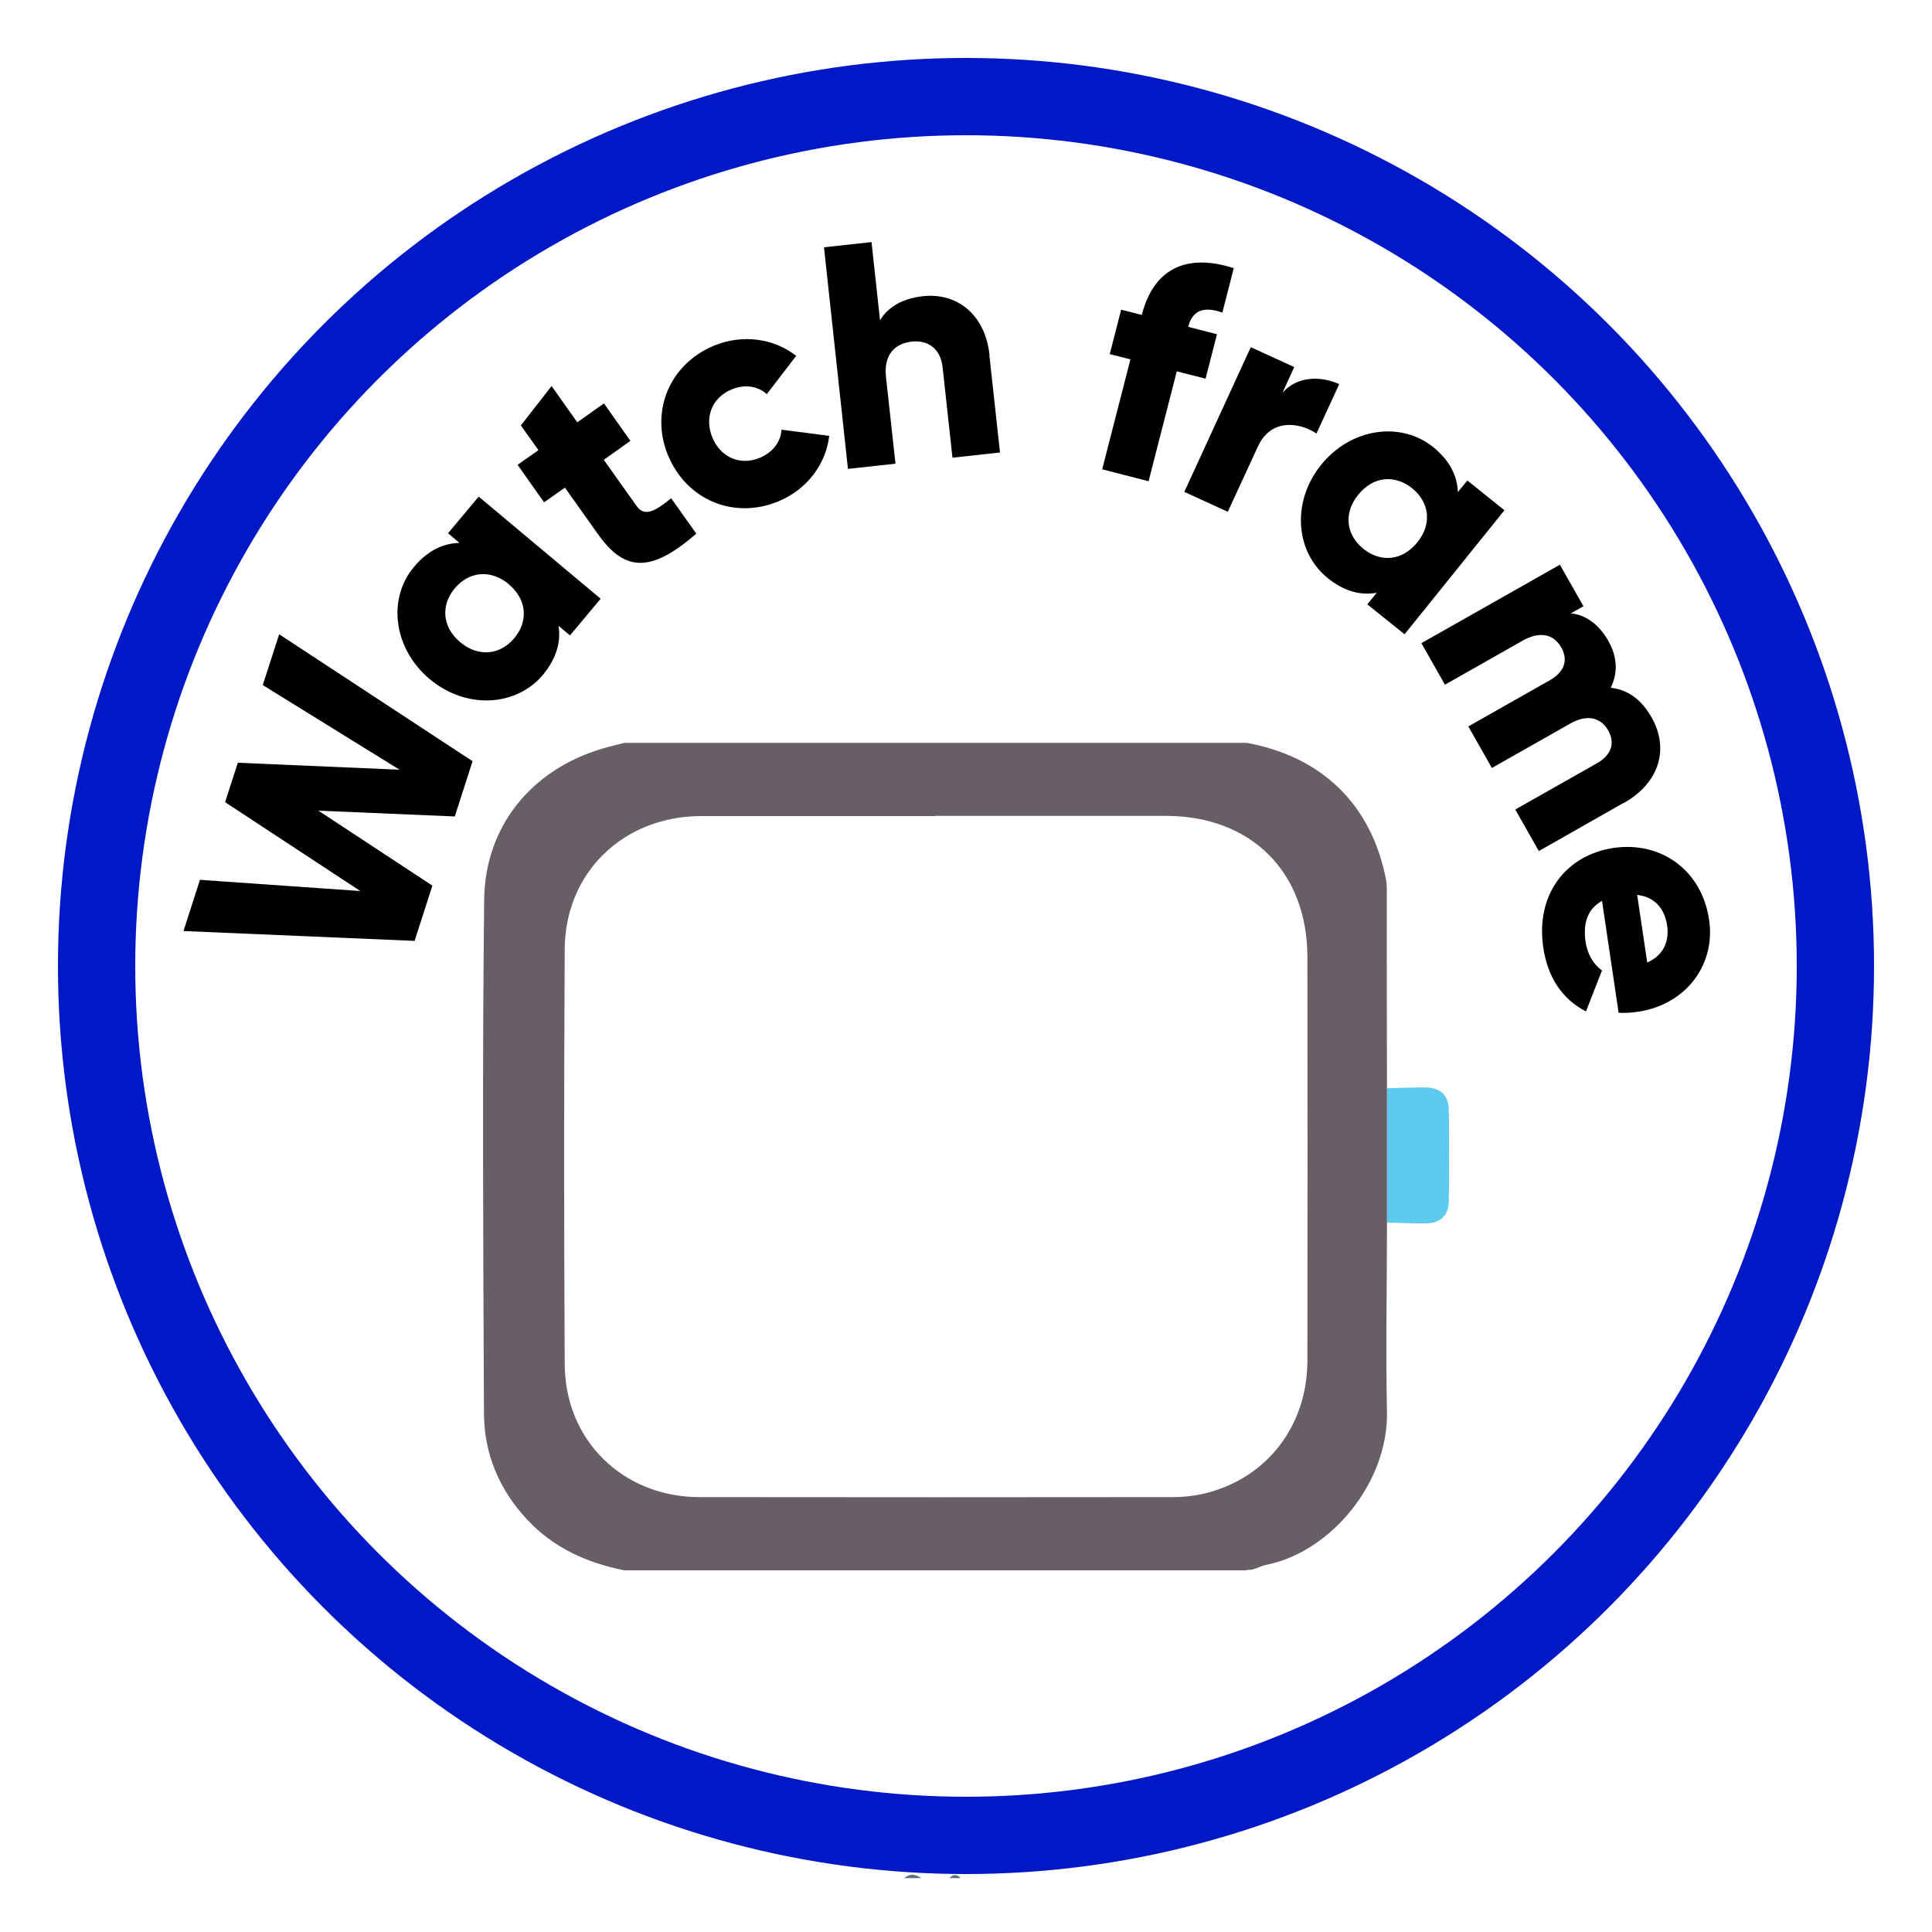 <?xml version="1.0" encoding="UTF-8"?><svg id="Layer_1" xmlns="http://www.w3.org/2000/svg" viewBox="0 0 100 100"><defs><style>.cls-1{fill:none;stroke:#0018c6;stroke-miterlimit:10;stroke-width:4px;}.cls-2{fill:#685e66;}.cls-3{fill:#5ecaed;}.cls-4{fill:#5d707d;}</style></defs><circle class="cls-1" cx="50" cy="50" r="45"/><path class="cls-4" d="m46.8,97.21c.29-.24.58-.22.88,0h-.88Z"/><path class="cls-4" d="m49.14,97.21c.19-.2.39-.22.58,0h-.58Z"/><path class="cls-2" d="m64.53,81.28h-32.21c-1.92-.38-3.65-1.15-5.01-2.6-1.46-1.55-2.25-3.42-2.26-5.51-.04-8.86-.09-17.72.01-26.59.04-3.79,2.42-6.74,6.14-7.84.37-.11.75-.19,1.12-.29h32.21c3.93.72,6.49,3.24,7.22,7.13.04.23.03.48.03.72,0,3.36,0,6.73.01,10.09v6.93c0,3.24-.07,6.49,0,9.73.08,3.67-2.88,7.26-6.22,7.94-.36.07-.67.3-1.05.27Zm-16.13-39.04h-12.2c-3.97.05-6.95,2.94-6.97,6.89-.04,7.16-.04,14.33,0,21.49.02,3.95,3.03,6.87,6.98,6.87,8.16.01,16.31.01,24.47,0,.61,0,1.21-.07,1.8-.22,3.14-.82,5.18-3.5,5.19-6.82.01-6.97.01-13.94,0-20.91,0-4.4-2.9-7.3-7.31-7.31-3.99,0-7.99,0-11.98,0Z"/><path class="cls-3" d="m71.8,63.28v-6.95c.68-.02,1.36-.05,2.04-.04.71.01,1.14.42,1.15,1.14.02,1.58.02,3.16,0,4.75-.01.72-.44,1.13-1.15,1.14-.68.01-1.36-.02-2.04-.04Z"/><path d="m9.5,48.18l.85-2.64,8.3.58-7-4.6.66-2.04,8.37.36-7.08-4.38.85-2.63,10.01,6.57-.92,2.86-7.06-.3,5.9,3.88-.92,2.86-11.96-.51Z"/><path d="m24.77,25.7l6.32,5.29-1.59,1.9-.59-.5c.13.82-.1,1.68-.8,2.53-1.39,1.66-3.98,1.81-5.87.23-1.88-1.58-2.2-4.16-.81-5.81.71-.85,1.52-1.22,2.35-1.24l-.59-.5,1.59-1.9Zm1.57,4.54c-.95-.79-2.07-.66-2.8.21-.73.87-.66,2,.28,2.79.95.79,2.07.66,2.8-.21.73-.87.66-2-.29-2.79Z"/><path d="m31.26,23.81l1.69,2.38c.41.58.95.28,1.79-.4l1.3,1.83c-2.45,2.14-3.77,1.89-5.11,0l-1.69-2.38-1.08.76-1.37-1.94,1.08-.76-.91-1.28,1.59-2.04,1.33,1.88,1.38-.98,1.37,1.94-1.38.98Z"/><path d="m34.58,23.58c-.94-2.27.06-4.73,2.38-5.69,1.48-.61,3.11-.37,4.25.53l-1.52,1.98c-.48-.43-1.16-.52-1.83-.24-.99.41-1.42,1.43-.99,2.48.43,1.05,1.46,1.47,2.45,1.06.67-.28,1.1-.83,1.13-1.46l2.47.32c-.17,1.46-1.14,2.77-2.63,3.39-2.32.96-4.76-.09-5.7-2.36Z"/><path d="m51.21,18.39l.55,5.03-2.46.27-.51-4.67c-.11-1.02-.8-1.42-1.59-1.34-.9.1-1.47.69-1.34,1.85l.49,4.47-2.46.27-1.24-11.47,2.46-.27.44,4.05c.38-.66,1.15-1.14,2.24-1.25,1.66-.18,3.19.85,3.43,3.06Z"/><path d="m61.51,16.92l1.48.38-.59,2.3-1.49-.38-1.46,5.69-2.4-.62,1.46-5.69-1.07-.27.59-2.3,1.07.27c.57-2.24,2.15-3.26,4.76-2.42l-.59,2.3c-.87-.31-1.54-.19-1.77.74Z"/><path d="m69.31,19.9l-1.17,2.54c-.86-.58-2.35-.81-3.03.67l-1.56,3.38-2.25-1.03,3.44-7.49,2.25,1.03-.61,1.33c.76-.87,1.98-.88,2.93-.45Z"/><path d="m77.87,26.41l-5.17,6.42-1.93-1.55.49-.6c-.82.15-1.68-.06-2.54-.76-1.68-1.36-1.88-3.95-.34-5.86,1.54-1.91,4.12-2.27,5.8-.92.86.69,1.25,1.5,1.28,2.33l.49-.6,1.93,1.55Zm-4.51,1.66c.78-.96.62-2.08-.27-2.8-.89-.71-2.01-.63-2.79.34-.78.96-.62,2.08.27,2.8.89.71,2.01.63,2.79-.34Z"/><path d="m84.05,41.55l-4.4,2.5-1.22-2.15,4.22-2.39c.72-.41.98-1.01.59-1.7-.41-.72-1.14-.83-1.98-.35l-4.04,2.29-1.22-2.15,4.22-2.39c.72-.41.98-1.01.59-1.7-.41-.72-1.14-.83-1.98-.36l-4.04,2.29-1.22-2.15,7.17-4.06,1.22,2.15-.66.37c.67.05,1.41.47,1.95,1.43.48.85.49,1.67.12,2.42.8.08,1.55.53,2.12,1.54.93,1.65.37,3.39-1.42,4.41Z"/><path d="m82.07,48.76c.1.67.45,1.2.85,1.47l-.83,2.12c-1.23-.63-1.98-1.76-2.21-3.3-.41-2.79,1.2-4.79,3.63-5.16,2.43-.36,4.56,1.12,4.95,3.7.36,2.38-1.23,4.42-3.69,4.78-.34.05-.67.07-.99.05l-.86-5.79c-.8.44-.98,1.23-.85,2.13Zm3.19,1.06c.91-.4,1.14-1.19,1.03-1.92-.14-.93-.69-1.48-1.55-1.58l.52,3.5Z"/></svg>